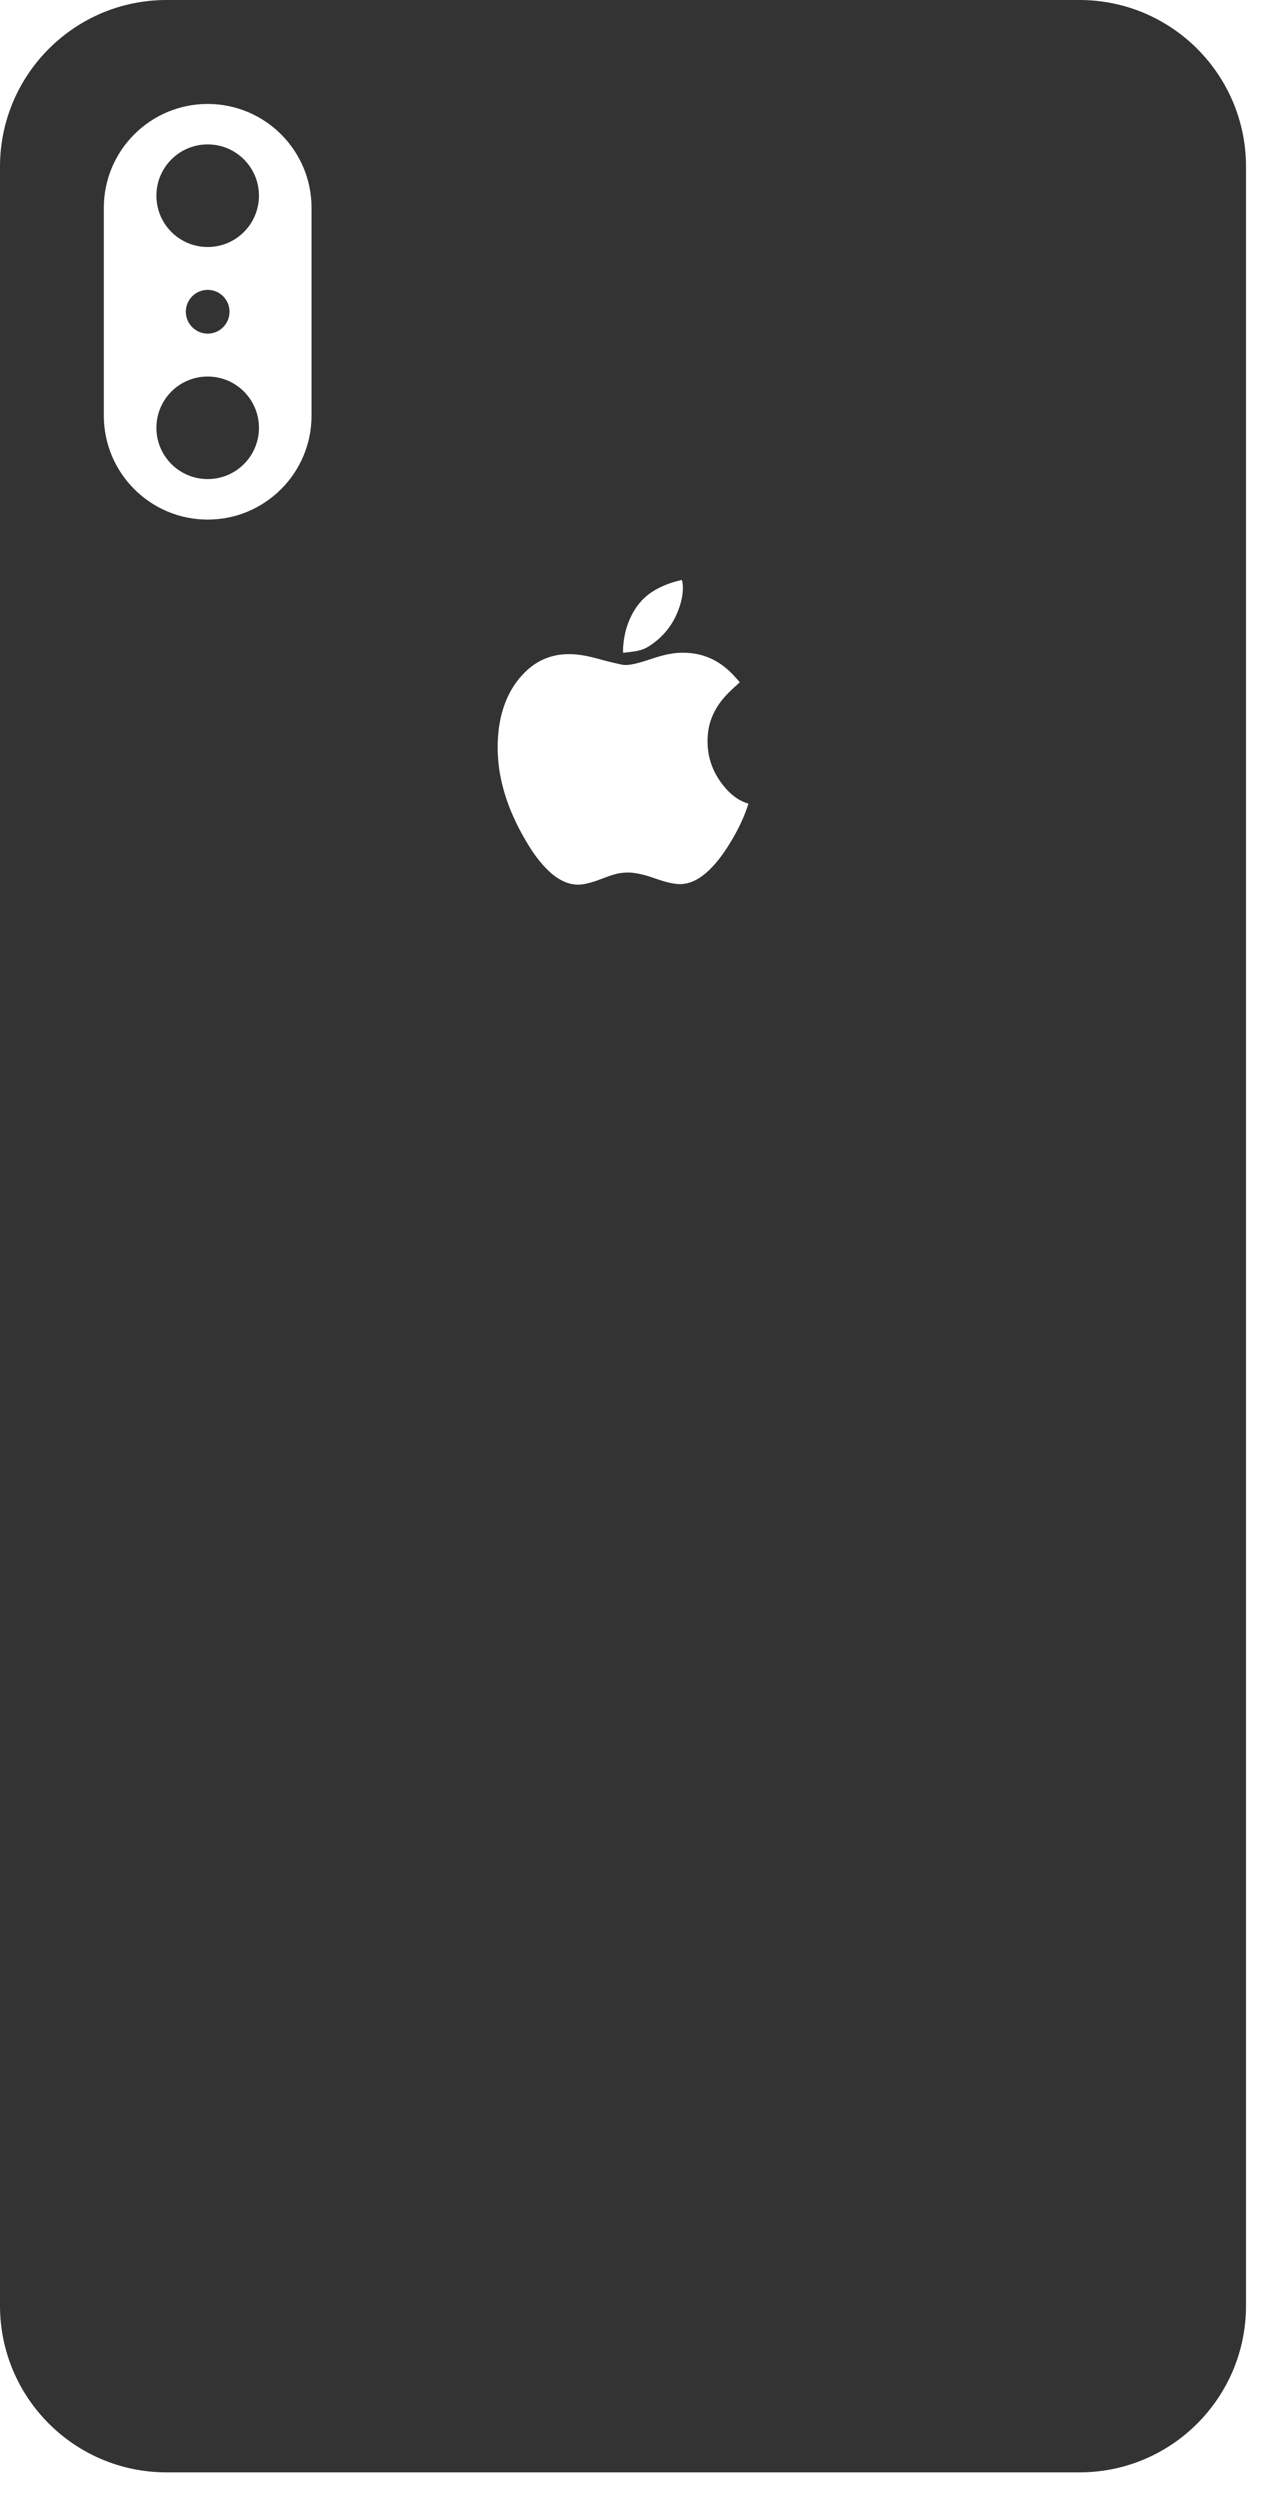 <svg width="23" height="45" viewBox="0 0 23 45" fill="none" xmlns="http://www.w3.org/2000/svg">
<path fill-rule="evenodd" clip-rule="evenodd" d="M13.462 14.521C13.373 14.784 13.244 15.027 13.094 15.26C13.001 15.403 12.899 15.538 12.776 15.657C12.691 15.739 12.597 15.812 12.487 15.861C12.377 15.909 12.264 15.924 12.145 15.905C12.011 15.884 11.883 15.841 11.756 15.796C11.649 15.759 11.54 15.729 11.428 15.713C11.298 15.695 11.17 15.706 11.046 15.744C10.951 15.773 10.858 15.81 10.766 15.844C10.68 15.875 10.592 15.902 10.501 15.916C10.371 15.936 10.249 15.912 10.132 15.854C10.034 15.806 9.949 15.741 9.872 15.666C9.733 15.532 9.619 15.376 9.518 15.212C9.352 14.941 9.212 14.658 9.112 14.355C9.058 14.188 9.017 14.017 8.991 13.843C8.968 13.679 8.959 13.514 8.965 13.349C8.974 13.114 9.011 12.883 9.095 12.661C9.176 12.446 9.295 12.256 9.459 12.095C9.616 11.941 9.801 11.838 10.019 11.795C10.121 11.775 10.225 11.77 10.329 11.776C10.512 11.787 10.688 11.833 10.862 11.882C10.968 11.911 11.075 11.935 11.182 11.959C11.261 11.978 11.339 11.967 11.417 11.951C11.551 11.922 11.68 11.876 11.81 11.834C11.917 11.8 12.025 11.774 12.138 11.758C12.243 11.745 12.35 11.745 12.455 11.757C12.649 11.78 12.825 11.845 12.984 11.956C13.095 12.032 13.19 12.125 13.276 12.225C13.292 12.243 13.308 12.262 13.324 12.281C13.286 12.315 13.248 12.349 13.212 12.382C13.091 12.495 12.978 12.614 12.896 12.758C12.819 12.892 12.769 13.034 12.752 13.187C12.716 13.518 12.792 13.821 12.991 14.091C13.072 14.201 13.166 14.3 13.282 14.375C13.343 14.414 13.408 14.444 13.48 14.466C13.474 14.484 13.468 14.502 13.462 14.521V14.521ZM5.611 7.481C5.611 8.514 4.774 9.352 3.74 9.352C2.708 9.352 1.87 8.514 1.87 7.481V3.741C1.87 2.708 2.708 1.871 3.74 1.871C4.774 1.871 5.611 2.708 5.611 3.741V7.481ZM11.223 11.652C11.231 11.535 11.249 11.419 11.283 11.307C11.335 11.137 11.412 10.981 11.527 10.845C11.617 10.737 11.729 10.655 11.853 10.59C11.986 10.52 12.129 10.473 12.276 10.439C12.277 10.438 12.278 10.439 12.28 10.439C12.293 10.476 12.298 10.514 12.299 10.552C12.303 10.701 12.27 10.843 12.218 10.979C12.115 11.254 11.939 11.471 11.691 11.63C11.608 11.684 11.515 11.712 11.417 11.726C11.358 11.734 11.298 11.741 11.237 11.748C11.232 11.748 11.226 11.748 11.222 11.748C11.222 11.715 11.221 11.684 11.223 11.652V11.652ZM19.442 0H3C1.343 0 0 1.344 0 3V41.5C0 43.157 1.343 44.5 3 44.5H19.442C21.1 44.5 22.442 43.157 22.442 41.5V3C22.442 1.344 21.1 0 19.442 0V0Z" fill="#333333"/>
<path fill-rule="evenodd" clip-rule="evenodd" d="M4.134 5.611C4.134 5.393 3.958 5.217 3.74 5.217C3.524 5.217 3.347 5.393 3.347 5.611C3.347 5.828 3.524 6.005 3.74 6.005C3.958 6.005 4.134 5.828 4.134 5.611" fill="#333333"/>
<path fill-rule="evenodd" clip-rule="evenodd" d="M3.74 2.599C3.23 2.599 2.817 3.012 2.817 3.522C2.817 4.032 3.23 4.446 3.74 4.446C4.251 4.446 4.664 4.032 4.664 3.522C4.664 3.012 4.251 2.599 3.74 2.599" fill="#333333"/>
<path fill-rule="evenodd" clip-rule="evenodd" d="M3.74 6.777C3.23 6.777 2.817 7.19 2.817 7.7C2.817 8.21 3.23 8.623 3.74 8.623C4.251 8.623 4.664 8.21 4.664 7.7C4.664 7.19 4.251 6.777 3.74 6.777" fill="#333333"/>
</svg>
